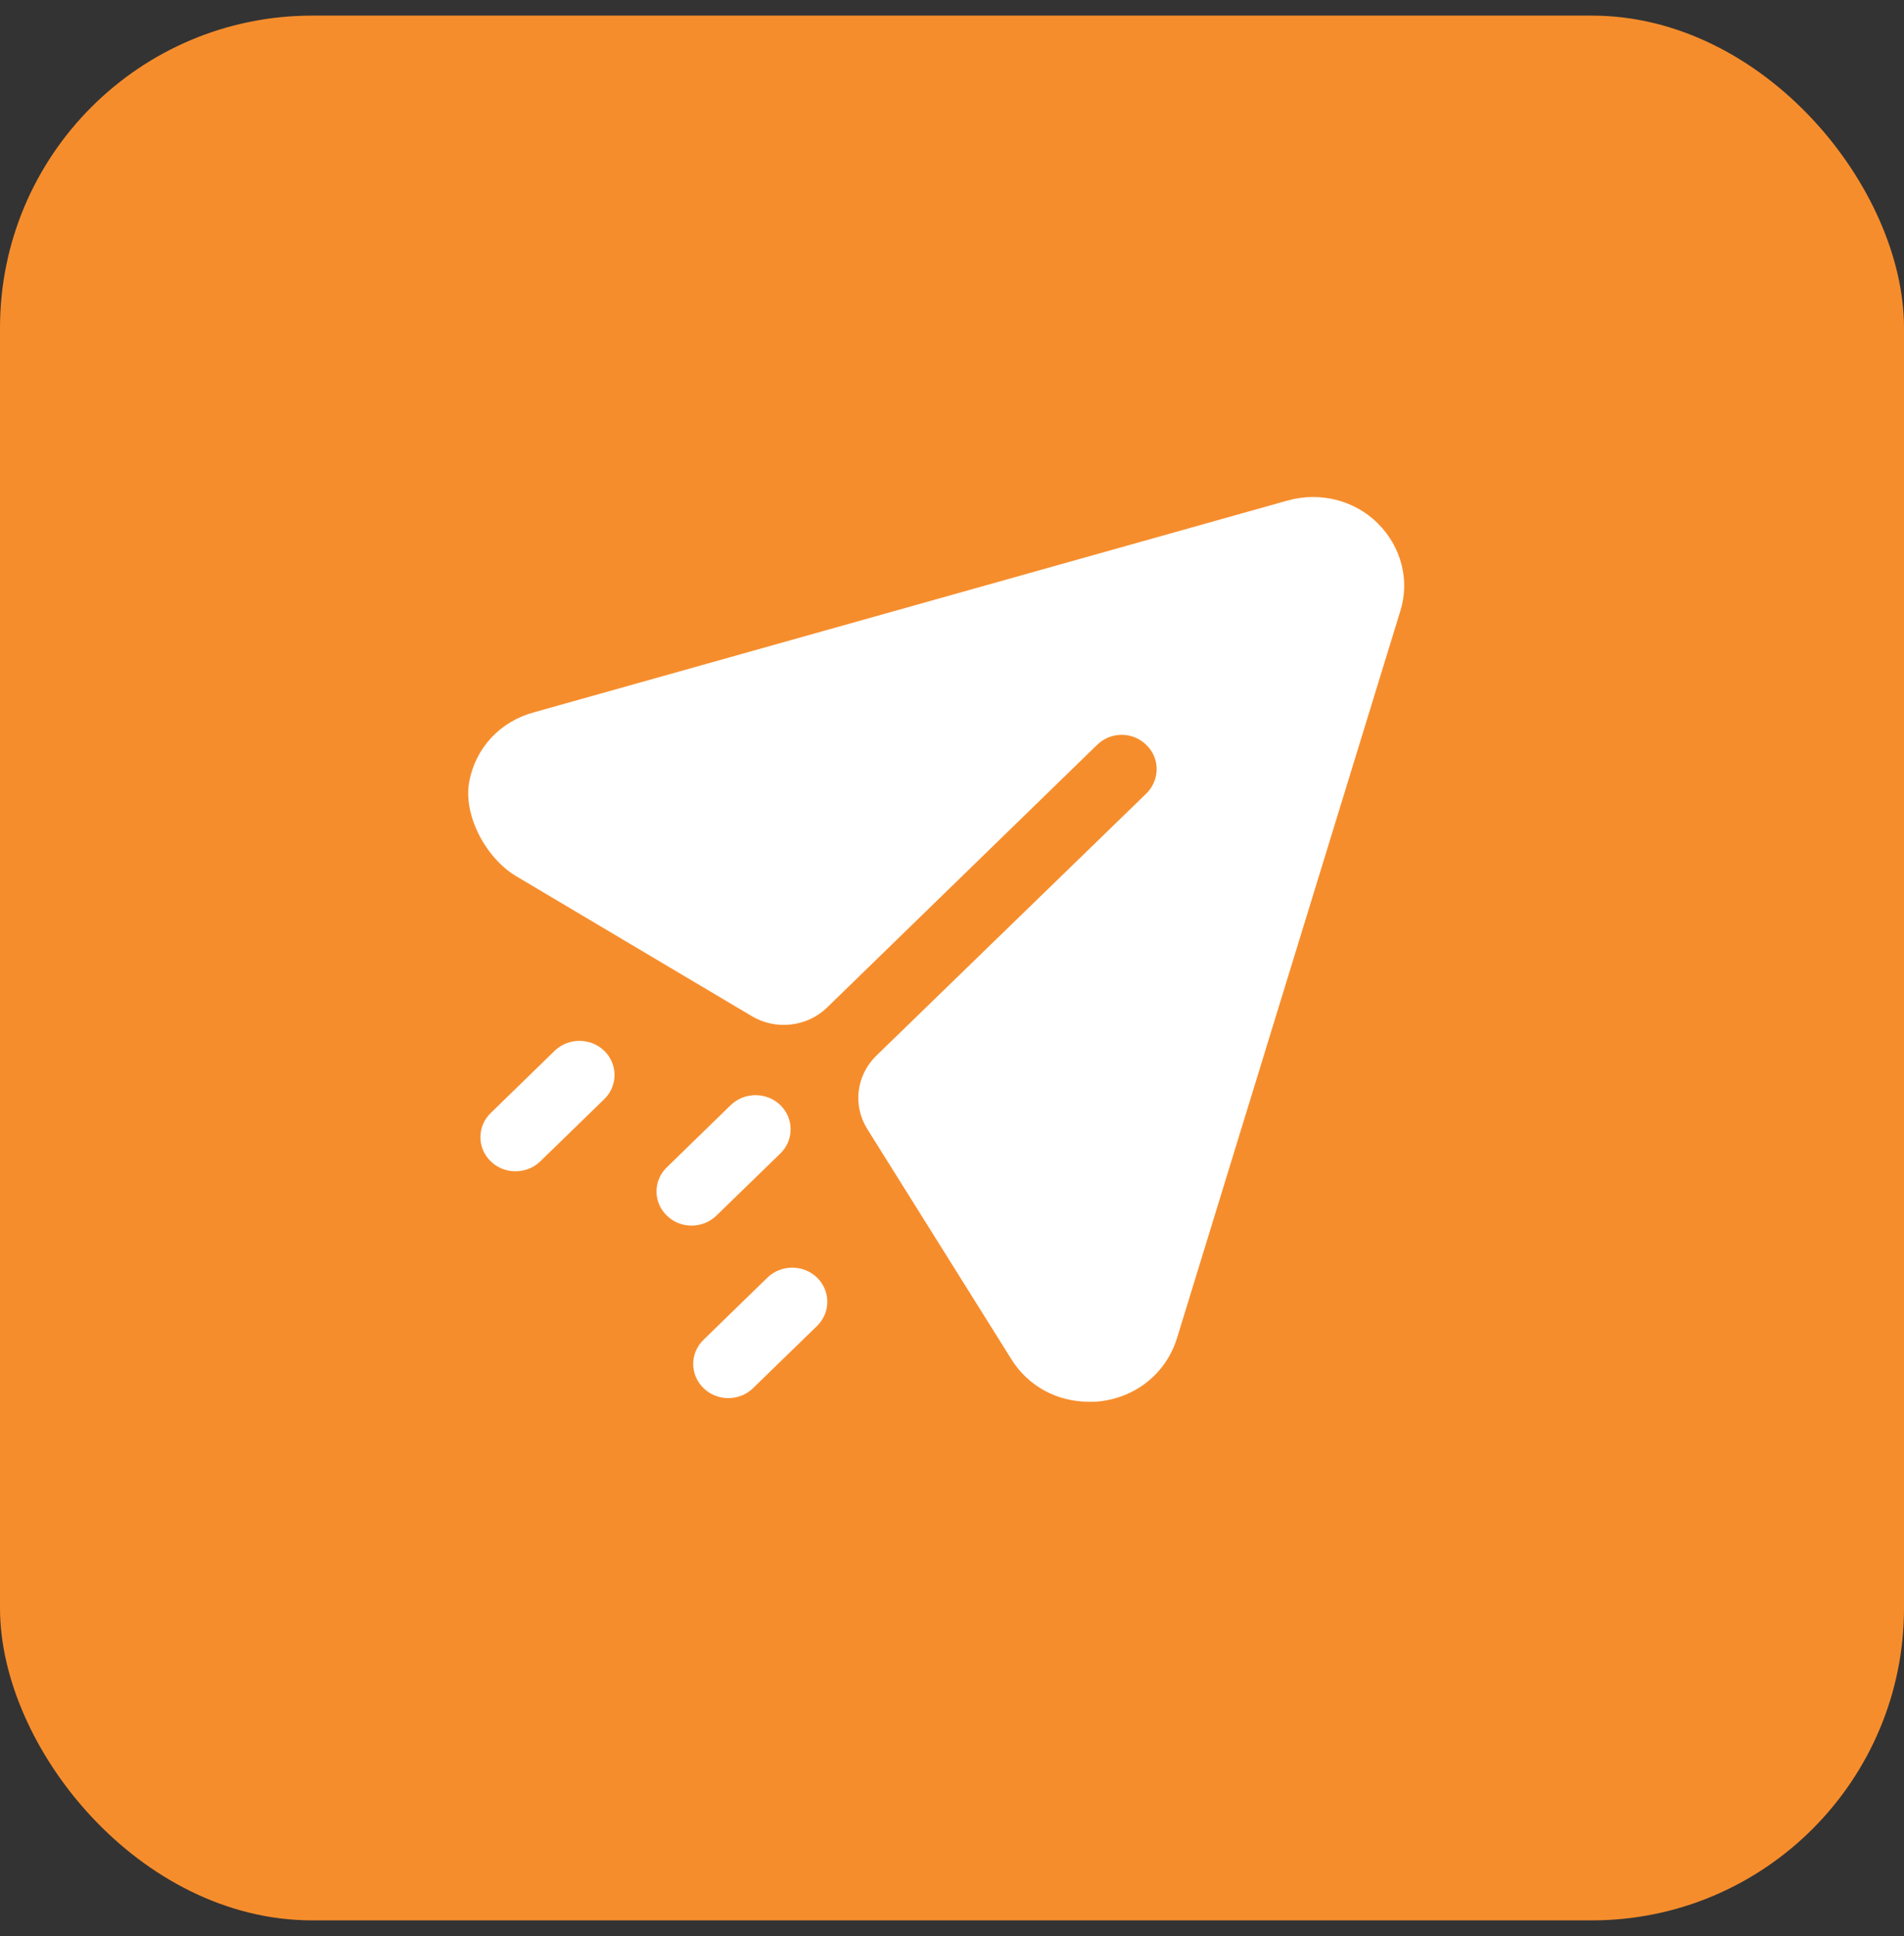 <svg width="61" height="62" viewBox="0 0 61 62" fill="none" xmlns="http://www.w3.org/2000/svg">
<rect x="0" y="0" width="61" height="62" fill="#333333" stroke="none"/>
<rect y="0.5" width="61" height="61" rx="10" fill="#F68D2C"/>
<path d="M44.141 16.76C43.391 16.015 42.281 15.739 41.246 16.031L17.111 22.811C16.019 23.105 15.245 23.947 15.037 25.014C14.824 26.102 15.568 27.485 16.54 28.062L24.086 32.542C24.86 33.003 25.859 32.888 26.5 32.264L35.141 23.862C35.576 23.423 36.296 23.423 36.731 23.862C37.166 24.284 37.166 24.971 36.731 25.408L28.075 33.809C27.433 34.434 27.313 35.402 27.785 36.156L32.396 43.52C32.936 44.394 33.866 44.891 34.886 44.891C35.006 44.891 35.141 44.891 35.261 44.875C36.431 44.731 37.361 43.957 37.706 42.863L44.861 19.575C45.176 18.583 44.891 17.504 44.141 16.76Z" fill="white"/>
<path fill-rule="evenodd" clip-rule="evenodd" d="M16.516 37.511C16.228 37.511 15.94 37.405 15.721 37.191C15.281 36.763 15.281 36.072 15.721 35.645L17.768 33.653C18.208 33.227 18.92 33.227 19.36 33.653C19.798 34.08 19.798 34.773 19.36 35.2L17.311 37.191C17.092 37.405 16.804 37.511 16.516 37.511ZM22.157 39.25C21.869 39.25 21.581 39.144 21.363 38.929C20.923 38.502 20.923 37.811 21.363 37.384L23.41 35.392C23.849 34.966 24.562 34.966 25.002 35.392C25.439 35.819 25.439 36.511 25.002 36.939L22.953 38.929C22.733 39.144 22.445 39.25 22.157 39.25ZM22.538 44.454C22.757 44.668 23.045 44.775 23.333 44.775C23.621 44.775 23.909 44.668 24.128 44.454L26.177 42.463C26.615 42.036 26.615 41.343 26.177 40.916C25.738 40.49 25.025 40.49 24.586 40.916L22.538 42.908C22.099 43.335 22.099 44.026 22.538 44.454Z" fill="white"/>
</svg>
